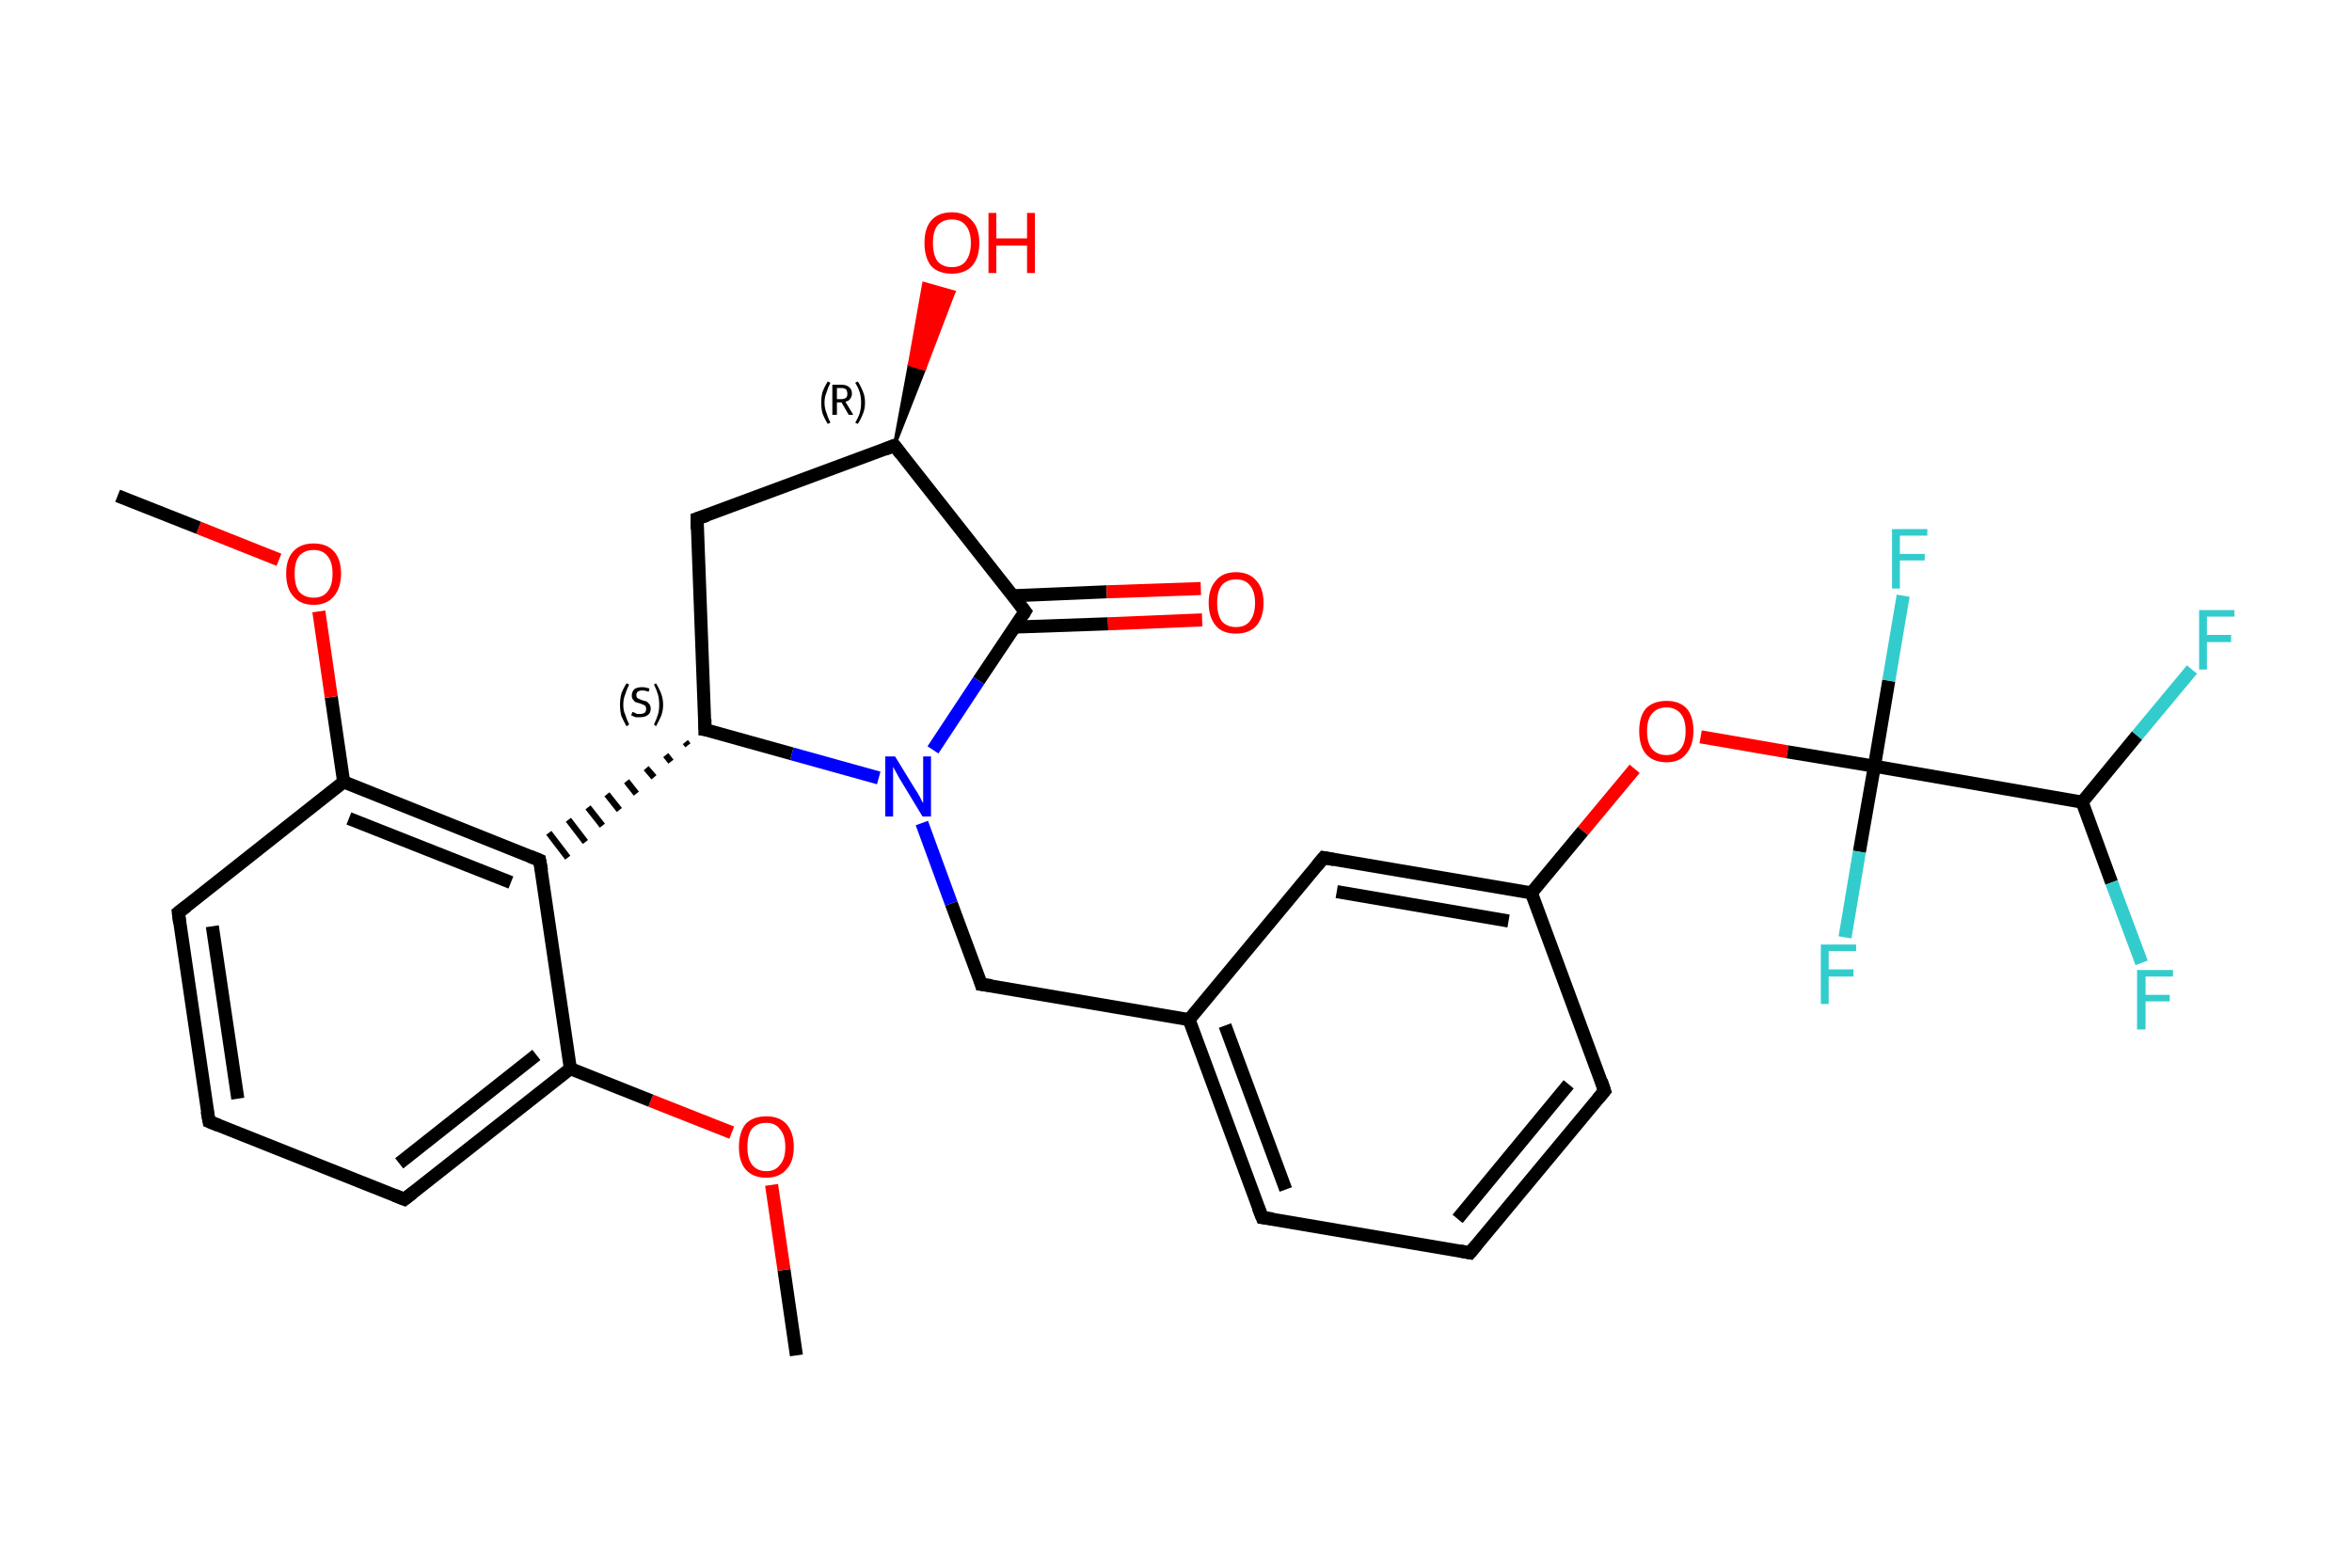 <?xml version='1.0' encoding='iso-8859-1'?>
<svg version='1.1' baseProfile='full'
              xmlns='http://www.w3.org/2000/svg'
                      xmlns:rdkit='http://www.rdkit.org/xml'
                      xmlns:xlink='http://www.w3.org/1999/xlink'
                  xml:space='preserve'
width='360px' height='240px' viewBox='0 0 360 240'>
<!-- END OF HEADER -->
<rect style='opacity:1.0;fill:#FFFFFF;stroke:none' width='360.0' height='240.0' x='0.0' y='0.0'> </rect>
<path class='bond-0 atom-0 atom-1' d='M 121.9,207.5 L 120.0,194.4' style='fill:none;fill-rule:evenodd;stroke:#000000;stroke-width:2.0px;stroke-linecap:butt;stroke-linejoin:miter;stroke-opacity:1' />
<path class='bond-0 atom-0 atom-1' d='M 120.0,194.4 L 118.1,181.4' style='fill:none;fill-rule:evenodd;stroke:#FF0000;stroke-width:2.0px;stroke-linecap:butt;stroke-linejoin:miter;stroke-opacity:1' />
<path class='bond-1 atom-1 atom-2' d='M 112.0,173.4 L 99.6,168.5' style='fill:none;fill-rule:evenodd;stroke:#FF0000;stroke-width:2.0px;stroke-linecap:butt;stroke-linejoin:miter;stroke-opacity:1' />
<path class='bond-1 atom-1 atom-2' d='M 99.6,168.5 L 87.3,163.6' style='fill:none;fill-rule:evenodd;stroke:#000000;stroke-width:2.0px;stroke-linecap:butt;stroke-linejoin:miter;stroke-opacity:1' />
<path class='bond-2 atom-2 atom-3' d='M 87.3,163.6 L 61.9,183.6' style='fill:none;fill-rule:evenodd;stroke:#000000;stroke-width:2.0px;stroke-linecap:butt;stroke-linejoin:miter;stroke-opacity:1' />
<path class='bond-2 atom-2 atom-3' d='M 82.1,161.5 L 61.1,178.1' style='fill:none;fill-rule:evenodd;stroke:#000000;stroke-width:2.0px;stroke-linecap:butt;stroke-linejoin:miter;stroke-opacity:1' />
<path class='bond-3 atom-3 atom-4' d='M 61.9,183.6 L 32.0,171.7' style='fill:none;fill-rule:evenodd;stroke:#000000;stroke-width:2.0px;stroke-linecap:butt;stroke-linejoin:miter;stroke-opacity:1' />
<path class='bond-4 atom-4 atom-5' d='M 32.0,171.7 L 27.3,139.7' style='fill:none;fill-rule:evenodd;stroke:#000000;stroke-width:2.0px;stroke-linecap:butt;stroke-linejoin:miter;stroke-opacity:1' />
<path class='bond-4 atom-4 atom-5' d='M 36.4,168.2 L 32.5,141.8' style='fill:none;fill-rule:evenodd;stroke:#000000;stroke-width:2.0px;stroke-linecap:butt;stroke-linejoin:miter;stroke-opacity:1' />
<path class='bond-5 atom-5 atom-6' d='M 27.3,139.7 L 52.6,119.7' style='fill:none;fill-rule:evenodd;stroke:#000000;stroke-width:2.0px;stroke-linecap:butt;stroke-linejoin:miter;stroke-opacity:1' />
<path class='bond-6 atom-6 atom-7' d='M 52.6,119.7 L 50.7,106.7' style='fill:none;fill-rule:evenodd;stroke:#000000;stroke-width:2.0px;stroke-linecap:butt;stroke-linejoin:miter;stroke-opacity:1' />
<path class='bond-6 atom-6 atom-7' d='M 50.7,106.7 L 48.8,93.6' style='fill:none;fill-rule:evenodd;stroke:#FF0000;stroke-width:2.0px;stroke-linecap:butt;stroke-linejoin:miter;stroke-opacity:1' />
<path class='bond-7 atom-7 atom-8' d='M 42.7,85.7 L 30.4,80.8' style='fill:none;fill-rule:evenodd;stroke:#FF0000;stroke-width:2.0px;stroke-linecap:butt;stroke-linejoin:miter;stroke-opacity:1' />
<path class='bond-7 atom-7 atom-8' d='M 30.4,80.8 L 18.0,75.9' style='fill:none;fill-rule:evenodd;stroke:#000000;stroke-width:2.0px;stroke-linecap:butt;stroke-linejoin:miter;stroke-opacity:1' />
<path class='bond-8 atom-6 atom-9' d='M 52.6,119.7 L 82.6,131.7' style='fill:none;fill-rule:evenodd;stroke:#000000;stroke-width:2.0px;stroke-linecap:butt;stroke-linejoin:miter;stroke-opacity:1' />
<path class='bond-8 atom-6 atom-9' d='M 53.4,125.3 L 78.2,135.1' style='fill:none;fill-rule:evenodd;stroke:#000000;stroke-width:2.0px;stroke-linecap:butt;stroke-linejoin:miter;stroke-opacity:1' />
<path class='bond-9 atom-10 atom-9' d='M 104.9,113.6 L 105.3,114.1' style='fill:none;fill-rule:evenodd;stroke:#000000;stroke-width:1.0px;stroke-linecap:butt;stroke-linejoin:miter;stroke-opacity:1' />
<path class='bond-9 atom-10 atom-9' d='M 101.9,115.6 L 102.7,116.6' style='fill:none;fill-rule:evenodd;stroke:#000000;stroke-width:1.0px;stroke-linecap:butt;stroke-linejoin:miter;stroke-opacity:1' />
<path class='bond-9 atom-10 atom-9' d='M 98.9,117.6 L 100.1,119.0' style='fill:none;fill-rule:evenodd;stroke:#000000;stroke-width:1.0px;stroke-linecap:butt;stroke-linejoin:miter;stroke-opacity:1' />
<path class='bond-9 atom-10 atom-9' d='M 95.9,119.6 L 97.4,121.5' style='fill:none;fill-rule:evenodd;stroke:#000000;stroke-width:1.0px;stroke-linecap:butt;stroke-linejoin:miter;stroke-opacity:1' />
<path class='bond-9 atom-10 atom-9' d='M 92.9,121.6 L 94.8,124.0' style='fill:none;fill-rule:evenodd;stroke:#000000;stroke-width:1.0px;stroke-linecap:butt;stroke-linejoin:miter;stroke-opacity:1' />
<path class='bond-9 atom-10 atom-9' d='M 90.0,123.6 L 92.2,126.4' style='fill:none;fill-rule:evenodd;stroke:#000000;stroke-width:1.0px;stroke-linecap:butt;stroke-linejoin:miter;stroke-opacity:1' />
<path class='bond-9 atom-10 atom-9' d='M 87.0,125.5 L 89.6,128.9' style='fill:none;fill-rule:evenodd;stroke:#000000;stroke-width:1.0px;stroke-linecap:butt;stroke-linejoin:miter;stroke-opacity:1' />
<path class='bond-9 atom-10 atom-9' d='M 84.0,127.5 L 86.9,131.3' style='fill:none;fill-rule:evenodd;stroke:#000000;stroke-width:1.0px;stroke-linecap:butt;stroke-linejoin:miter;stroke-opacity:1' />
<path class='bond-10 atom-10 atom-11' d='M 107.9,111.7 L 106.7,79.4' style='fill:none;fill-rule:evenodd;stroke:#000000;stroke-width:2.0px;stroke-linecap:butt;stroke-linejoin:miter;stroke-opacity:1' />
<path class='bond-11 atom-11 atom-12' d='M 106.7,79.4 L 136.9,68.2' style='fill:none;fill-rule:evenodd;stroke:#000000;stroke-width:2.0px;stroke-linecap:butt;stroke-linejoin:miter;stroke-opacity:1' />
<path class='bond-12 atom-12 atom-13' d='M 136.9,68.2 L 139.2,55.8 L 141.5,56.5 Z' style='fill:#000000;fill-rule:evenodd;fill-opacity:1;stroke:#000000;stroke-width:0.5px;stroke-linecap:butt;stroke-linejoin:miter;stroke-opacity:1;' />
<path class='bond-12 atom-12 atom-13' d='M 139.2,55.8 L 146.0,44.7 L 141.4,43.4 Z' style='fill:#FF0000;fill-rule:evenodd;fill-opacity:1;stroke:#FF0000;stroke-width:0.5px;stroke-linecap:butt;stroke-linejoin:miter;stroke-opacity:1;' />
<path class='bond-12 atom-12 atom-13' d='M 139.2,55.8 L 141.5,56.5 L 146.0,44.7 Z' style='fill:#FF0000;fill-rule:evenodd;fill-opacity:1;stroke:#FF0000;stroke-width:0.5px;stroke-linecap:butt;stroke-linejoin:miter;stroke-opacity:1;' />
<path class='bond-13 atom-12 atom-14' d='M 136.9,68.2 L 156.9,93.6' style='fill:none;fill-rule:evenodd;stroke:#000000;stroke-width:2.0px;stroke-linecap:butt;stroke-linejoin:miter;stroke-opacity:1' />
<path class='bond-14 atom-14 atom-15' d='M 155.3,96.0 L 169.6,95.5' style='fill:none;fill-rule:evenodd;stroke:#000000;stroke-width:2.0px;stroke-linecap:butt;stroke-linejoin:miter;stroke-opacity:1' />
<path class='bond-14 atom-14 atom-15' d='M 169.6,95.5 L 184.0,94.9' style='fill:none;fill-rule:evenodd;stroke:#FF0000;stroke-width:2.0px;stroke-linecap:butt;stroke-linejoin:miter;stroke-opacity:1' />
<path class='bond-14 atom-14 atom-15' d='M 155.1,91.2 L 169.4,90.6' style='fill:none;fill-rule:evenodd;stroke:#000000;stroke-width:2.0px;stroke-linecap:butt;stroke-linejoin:miter;stroke-opacity:1' />
<path class='bond-14 atom-14 atom-15' d='M 169.4,90.6 L 183.8,90.1' style='fill:none;fill-rule:evenodd;stroke:#FF0000;stroke-width:2.0px;stroke-linecap:butt;stroke-linejoin:miter;stroke-opacity:1' />
<path class='bond-15 atom-14 atom-16' d='M 156.9,93.6 L 149.8,104.2' style='fill:none;fill-rule:evenodd;stroke:#000000;stroke-width:2.0px;stroke-linecap:butt;stroke-linejoin:miter;stroke-opacity:1' />
<path class='bond-15 atom-14 atom-16' d='M 149.8,104.2 L 142.8,114.8' style='fill:none;fill-rule:evenodd;stroke:#0000FF;stroke-width:2.0px;stroke-linecap:butt;stroke-linejoin:miter;stroke-opacity:1' />
<path class='bond-16 atom-16 atom-17' d='M 141.1,126.0 L 145.6,138.3' style='fill:none;fill-rule:evenodd;stroke:#0000FF;stroke-width:2.0px;stroke-linecap:butt;stroke-linejoin:miter;stroke-opacity:1' />
<path class='bond-16 atom-16 atom-17' d='M 145.6,138.3 L 150.2,150.7' style='fill:none;fill-rule:evenodd;stroke:#000000;stroke-width:2.0px;stroke-linecap:butt;stroke-linejoin:miter;stroke-opacity:1' />
<path class='bond-17 atom-17 atom-18' d='M 150.2,150.7 L 182.0,156.1' style='fill:none;fill-rule:evenodd;stroke:#000000;stroke-width:2.0px;stroke-linecap:butt;stroke-linejoin:miter;stroke-opacity:1' />
<path class='bond-18 atom-18 atom-19' d='M 182.0,156.1 L 193.2,186.4' style='fill:none;fill-rule:evenodd;stroke:#000000;stroke-width:2.0px;stroke-linecap:butt;stroke-linejoin:miter;stroke-opacity:1' />
<path class='bond-18 atom-18 atom-19' d='M 187.5,157.0 L 196.8,182.1' style='fill:none;fill-rule:evenodd;stroke:#000000;stroke-width:2.0px;stroke-linecap:butt;stroke-linejoin:miter;stroke-opacity:1' />
<path class='bond-19 atom-19 atom-20' d='M 193.2,186.4 L 225.0,191.8' style='fill:none;fill-rule:evenodd;stroke:#000000;stroke-width:2.0px;stroke-linecap:butt;stroke-linejoin:miter;stroke-opacity:1' />
<path class='bond-20 atom-20 atom-21' d='M 225.0,191.8 L 245.6,167.0' style='fill:none;fill-rule:evenodd;stroke:#000000;stroke-width:2.0px;stroke-linecap:butt;stroke-linejoin:miter;stroke-opacity:1' />
<path class='bond-20 atom-20 atom-21' d='M 223.1,186.6 L 240.1,166.0' style='fill:none;fill-rule:evenodd;stroke:#000000;stroke-width:2.0px;stroke-linecap:butt;stroke-linejoin:miter;stroke-opacity:1' />
<path class='bond-21 atom-21 atom-22' d='M 245.6,167.0 L 234.4,136.7' style='fill:none;fill-rule:evenodd;stroke:#000000;stroke-width:2.0px;stroke-linecap:butt;stroke-linejoin:miter;stroke-opacity:1' />
<path class='bond-22 atom-22 atom-23' d='M 234.4,136.7 L 242.3,127.2' style='fill:none;fill-rule:evenodd;stroke:#000000;stroke-width:2.0px;stroke-linecap:butt;stroke-linejoin:miter;stroke-opacity:1' />
<path class='bond-22 atom-22 atom-23' d='M 242.3,127.2 L 250.2,117.7' style='fill:none;fill-rule:evenodd;stroke:#FF0000;stroke-width:2.0px;stroke-linecap:butt;stroke-linejoin:miter;stroke-opacity:1' />
<path class='bond-23 atom-23 atom-24' d='M 260.3,112.8 L 273.6,115.1' style='fill:none;fill-rule:evenodd;stroke:#FF0000;stroke-width:2.0px;stroke-linecap:butt;stroke-linejoin:miter;stroke-opacity:1' />
<path class='bond-23 atom-23 atom-24' d='M 273.6,115.1 L 286.9,117.3' style='fill:none;fill-rule:evenodd;stroke:#000000;stroke-width:2.0px;stroke-linecap:butt;stroke-linejoin:miter;stroke-opacity:1' />
<path class='bond-24 atom-24 atom-25' d='M 286.9,117.3 L 284.6,130.4' style='fill:none;fill-rule:evenodd;stroke:#000000;stroke-width:2.0px;stroke-linecap:butt;stroke-linejoin:miter;stroke-opacity:1' />
<path class='bond-24 atom-24 atom-25' d='M 284.6,130.4 L 282.4,143.5' style='fill:none;fill-rule:evenodd;stroke:#33CCCC;stroke-width:2.0px;stroke-linecap:butt;stroke-linejoin:miter;stroke-opacity:1' />
<path class='bond-25 atom-24 atom-26' d='M 286.9,117.3 L 289.1,104.2' style='fill:none;fill-rule:evenodd;stroke:#000000;stroke-width:2.0px;stroke-linecap:butt;stroke-linejoin:miter;stroke-opacity:1' />
<path class='bond-25 atom-24 atom-26' d='M 289.1,104.2 L 291.3,91.2' style='fill:none;fill-rule:evenodd;stroke:#33CCCC;stroke-width:2.0px;stroke-linecap:butt;stroke-linejoin:miter;stroke-opacity:1' />
<path class='bond-26 atom-24 atom-27' d='M 286.9,117.3 L 318.7,122.8' style='fill:none;fill-rule:evenodd;stroke:#000000;stroke-width:2.0px;stroke-linecap:butt;stroke-linejoin:miter;stroke-opacity:1' />
<path class='bond-27 atom-27 atom-28' d='M 318.7,122.8 L 323.2,135.1' style='fill:none;fill-rule:evenodd;stroke:#000000;stroke-width:2.0px;stroke-linecap:butt;stroke-linejoin:miter;stroke-opacity:1' />
<path class='bond-27 atom-27 atom-28' d='M 323.2,135.1 L 327.8,147.4' style='fill:none;fill-rule:evenodd;stroke:#33CCCC;stroke-width:2.0px;stroke-linecap:butt;stroke-linejoin:miter;stroke-opacity:1' />
<path class='bond-28 atom-27 atom-29' d='M 318.7,122.8 L 327.1,112.6' style='fill:none;fill-rule:evenodd;stroke:#000000;stroke-width:2.0px;stroke-linecap:butt;stroke-linejoin:miter;stroke-opacity:1' />
<path class='bond-28 atom-27 atom-29' d='M 327.1,112.6 L 335.5,102.5' style='fill:none;fill-rule:evenodd;stroke:#33CCCC;stroke-width:2.0px;stroke-linecap:butt;stroke-linejoin:miter;stroke-opacity:1' />
<path class='bond-29 atom-22 atom-30' d='M 234.4,136.7 L 202.6,131.3' style='fill:none;fill-rule:evenodd;stroke:#000000;stroke-width:2.0px;stroke-linecap:butt;stroke-linejoin:miter;stroke-opacity:1' />
<path class='bond-29 atom-22 atom-30' d='M 230.9,141.0 L 204.6,136.5' style='fill:none;fill-rule:evenodd;stroke:#000000;stroke-width:2.0px;stroke-linecap:butt;stroke-linejoin:miter;stroke-opacity:1' />
<path class='bond-30 atom-9 atom-2' d='M 82.6,131.7 L 87.3,163.6' style='fill:none;fill-rule:evenodd;stroke:#000000;stroke-width:2.0px;stroke-linecap:butt;stroke-linejoin:miter;stroke-opacity:1' />
<path class='bond-31 atom-16 atom-10' d='M 134.5,119.1 L 121.2,115.4' style='fill:none;fill-rule:evenodd;stroke:#0000FF;stroke-width:2.0px;stroke-linecap:butt;stroke-linejoin:miter;stroke-opacity:1' />
<path class='bond-31 atom-16 atom-10' d='M 121.2,115.4 L 107.9,111.7' style='fill:none;fill-rule:evenodd;stroke:#000000;stroke-width:2.0px;stroke-linecap:butt;stroke-linejoin:miter;stroke-opacity:1' />
<path class='bond-32 atom-30 atom-18' d='M 202.6,131.3 L 182.0,156.1' style='fill:none;fill-rule:evenodd;stroke:#000000;stroke-width:2.0px;stroke-linecap:butt;stroke-linejoin:miter;stroke-opacity:1' />
<path d='M 63.2,182.6 L 61.9,183.6 L 60.4,183.0' style='fill:none;stroke:#000000;stroke-width:2.0px;stroke-linecap:butt;stroke-linejoin:miter;stroke-opacity:1;' />
<path d='M 33.5,172.3 L 32.0,171.7 L 31.7,170.1' style='fill:none;stroke:#000000;stroke-width:2.0px;stroke-linecap:butt;stroke-linejoin:miter;stroke-opacity:1;' />
<path d='M 27.5,141.3 L 27.3,139.7 L 28.6,138.7' style='fill:none;stroke:#000000;stroke-width:2.0px;stroke-linecap:butt;stroke-linejoin:miter;stroke-opacity:1;' />
<path d='M 81.1,131.1 L 82.6,131.7 L 82.9,133.3' style='fill:none;stroke:#000000;stroke-width:2.0px;stroke-linecap:butt;stroke-linejoin:miter;stroke-opacity:1;' />
<path d='M 107.9,110.1 L 107.9,111.7 L 108.6,111.8' style='fill:none;stroke:#000000;stroke-width:2.0px;stroke-linecap:butt;stroke-linejoin:miter;stroke-opacity:1;' />
<path d='M 106.7,81.0 L 106.7,79.4 L 108.2,78.9' style='fill:none;stroke:#000000;stroke-width:2.0px;stroke-linecap:butt;stroke-linejoin:miter;stroke-opacity:1;' />
<path d='M 135.4,68.8 L 136.9,68.2 L 137.9,69.5' style='fill:none;stroke:#000000;stroke-width:2.0px;stroke-linecap:butt;stroke-linejoin:miter;stroke-opacity:1;' />
<path d='M 155.9,92.3 L 156.9,93.6 L 156.6,94.1' style='fill:none;stroke:#000000;stroke-width:2.0px;stroke-linecap:butt;stroke-linejoin:miter;stroke-opacity:1;' />
<path d='M 150.0,150.0 L 150.2,150.7 L 151.8,150.9' style='fill:none;stroke:#000000;stroke-width:2.0px;stroke-linecap:butt;stroke-linejoin:miter;stroke-opacity:1;' />
<path d='M 192.6,184.9 L 193.2,186.4 L 194.8,186.6' style='fill:none;stroke:#000000;stroke-width:2.0px;stroke-linecap:butt;stroke-linejoin:miter;stroke-opacity:1;' />
<path d='M 223.4,191.5 L 225.0,191.8 L 226.0,190.6' style='fill:none;stroke:#000000;stroke-width:2.0px;stroke-linecap:butt;stroke-linejoin:miter;stroke-opacity:1;' />
<path d='M 244.6,168.2 L 245.6,167.0 L 245.1,165.5' style='fill:none;stroke:#000000;stroke-width:2.0px;stroke-linecap:butt;stroke-linejoin:miter;stroke-opacity:1;' />
<path d='M 204.2,131.6 L 202.6,131.3 L 201.6,132.5' style='fill:none;stroke:#000000;stroke-width:2.0px;stroke-linecap:butt;stroke-linejoin:miter;stroke-opacity:1;' />
<path class='atom-1' d='M 113.1 175.6
Q 113.1 173.4, 114.1 172.1
Q 115.2 170.9, 117.3 170.9
Q 119.3 170.9, 120.4 172.1
Q 121.5 173.4, 121.5 175.6
Q 121.5 177.8, 120.4 179.0
Q 119.3 180.3, 117.3 180.3
Q 115.2 180.3, 114.1 179.0
Q 113.1 177.8, 113.1 175.6
M 117.3 179.3
Q 118.7 179.3, 119.4 178.3
Q 120.2 177.4, 120.2 175.6
Q 120.2 173.8, 119.4 172.9
Q 118.7 171.9, 117.3 171.9
Q 115.9 171.9, 115.1 172.8
Q 114.4 173.7, 114.4 175.6
Q 114.4 177.4, 115.1 178.3
Q 115.9 179.3, 117.3 179.3
' fill='#FF0000'/>
<path class='atom-7' d='M 43.8 87.8
Q 43.8 85.6, 44.9 84.4
Q 46.0 83.2, 48.0 83.2
Q 50.0 83.2, 51.1 84.4
Q 52.2 85.6, 52.2 87.8
Q 52.2 90.0, 51.1 91.3
Q 50.0 92.6, 48.0 92.6
Q 46.0 92.6, 44.9 91.3
Q 43.8 90.1, 43.8 87.8
M 48.0 91.5
Q 49.4 91.5, 50.1 90.6
Q 50.9 89.7, 50.9 87.8
Q 50.9 86.0, 50.1 85.1
Q 49.4 84.2, 48.0 84.2
Q 46.6 84.2, 45.8 85.1
Q 45.1 86.0, 45.1 87.8
Q 45.1 89.7, 45.8 90.6
Q 46.6 91.5, 48.0 91.5
' fill='#FF0000'/>
<path class='atom-13' d='M 141.5 37.2
Q 141.5 35.0, 142.5 33.8
Q 143.6 32.5, 145.7 32.5
Q 147.7 32.5, 148.8 33.8
Q 149.9 35.0, 149.9 37.2
Q 149.9 39.4, 148.8 40.7
Q 147.7 41.9, 145.7 41.9
Q 143.6 41.9, 142.5 40.7
Q 141.5 39.4, 141.5 37.2
M 145.7 40.9
Q 147.1 40.9, 147.8 40.0
Q 148.6 39.0, 148.6 37.2
Q 148.6 35.4, 147.8 34.5
Q 147.1 33.6, 145.7 33.6
Q 144.3 33.6, 143.5 34.5
Q 142.8 35.4, 142.8 37.2
Q 142.8 39.0, 143.5 40.0
Q 144.3 40.9, 145.7 40.9
' fill='#FF0000'/>
<path class='atom-13' d='M 151.3 32.6
L 152.5 32.6
L 152.5 36.5
L 157.2 36.5
L 157.2 32.6
L 158.4 32.6
L 158.4 41.8
L 157.2 41.8
L 157.2 37.6
L 152.5 37.6
L 152.5 41.8
L 151.3 41.8
L 151.3 32.6
' fill='#FF0000'/>
<path class='atom-15' d='M 185.0 92.3
Q 185.0 90.1, 186.1 88.9
Q 187.1 87.6, 189.2 87.6
Q 191.2 87.6, 192.3 88.9
Q 193.4 90.1, 193.4 92.3
Q 193.4 94.5, 192.3 95.8
Q 191.2 97.0, 189.2 97.0
Q 187.1 97.0, 186.1 95.8
Q 185.0 94.5, 185.0 92.3
M 189.2 96.0
Q 190.6 96.0, 191.3 95.1
Q 192.1 94.1, 192.1 92.3
Q 192.1 90.5, 191.3 89.6
Q 190.6 88.7, 189.2 88.7
Q 187.8 88.7, 187.0 89.6
Q 186.3 90.5, 186.3 92.3
Q 186.3 94.1, 187.0 95.1
Q 187.8 96.0, 189.2 96.0
' fill='#FF0000'/>
<path class='atom-16' d='M 137.0 115.8
L 140.0 120.7
Q 140.3 121.1, 140.8 122.0
Q 141.2 122.9, 141.3 122.9
L 141.3 115.8
L 142.5 115.8
L 142.5 125.0
L 141.2 125.0
L 138.0 119.7
Q 137.6 119.1, 137.2 118.3
Q 136.8 117.6, 136.7 117.4
L 136.7 125.0
L 135.5 125.0
L 135.5 115.8
L 137.0 115.8
' fill='#0000FF'/>
<path class='atom-23' d='M 250.9 111.9
Q 250.9 109.7, 251.9 108.5
Q 253.0 107.3, 255.1 107.3
Q 257.1 107.3, 258.2 108.5
Q 259.2 109.7, 259.2 111.9
Q 259.2 114.1, 258.1 115.4
Q 257.1 116.7, 255.1 116.7
Q 253.0 116.7, 251.9 115.4
Q 250.9 114.2, 250.9 111.9
M 255.1 115.6
Q 256.4 115.6, 257.2 114.7
Q 258.0 113.8, 258.0 111.9
Q 258.0 110.1, 257.2 109.2
Q 256.4 108.3, 255.1 108.3
Q 253.7 108.3, 252.9 109.2
Q 252.1 110.1, 252.1 111.9
Q 252.1 113.8, 252.9 114.7
Q 253.7 115.6, 255.1 115.6
' fill='#FF0000'/>
<path class='atom-25' d='M 278.7 144.6
L 284.1 144.6
L 284.1 145.6
L 279.9 145.6
L 279.9 148.4
L 283.7 148.4
L 283.7 149.5
L 279.9 149.5
L 279.9 153.7
L 278.7 153.7
L 278.7 144.6
' fill='#33CCCC'/>
<path class='atom-26' d='M 289.6 81.0
L 295.0 81.0
L 295.0 82.0
L 290.8 82.0
L 290.8 84.8
L 294.6 84.8
L 294.6 85.8
L 290.8 85.8
L 290.8 90.1
L 289.6 90.1
L 289.6 81.0
' fill='#33CCCC'/>
<path class='atom-28' d='M 327.1 148.5
L 332.6 148.5
L 332.6 149.5
L 328.4 149.5
L 328.4 152.3
L 332.1 152.3
L 332.1 153.3
L 328.4 153.3
L 328.4 157.6
L 327.1 157.6
L 327.1 148.5
' fill='#33CCCC'/>
<path class='atom-29' d='M 336.6 93.4
L 342.0 93.4
L 342.0 94.4
L 337.8 94.4
L 337.8 97.2
L 341.5 97.2
L 341.5 98.3
L 337.8 98.3
L 337.8 102.5
L 336.6 102.5
L 336.6 93.4
' fill='#33CCCC'/>
<path class='note' d='M 94.9 107.9
Q 94.9 107.0, 95.1 106.2
Q 95.4 105.4, 95.9 104.6
L 96.3 104.8
Q 95.9 105.6, 95.7 106.3
Q 95.4 107.0, 95.4 107.9
Q 95.4 108.8, 95.7 109.4
Q 95.9 110.1, 96.3 110.9
L 95.9 111.2
Q 95.4 110.3, 95.1 109.6
Q 94.9 108.8, 94.9 107.9
' fill='#000000'/>
<path class='note' d='M 96.8 109.0
Q 96.9 109.0, 97.1 109.1
Q 97.3 109.2, 97.5 109.3
Q 97.8 109.3, 98.0 109.3
Q 98.4 109.3, 98.7 109.1
Q 98.9 108.9, 98.9 108.5
Q 98.9 108.3, 98.8 108.1
Q 98.7 108.0, 98.5 107.9
Q 98.3 107.8, 98.0 107.7
Q 97.6 107.6, 97.3 107.5
Q 97.1 107.4, 96.9 107.1
Q 96.7 106.9, 96.7 106.5
Q 96.7 105.9, 97.1 105.5
Q 97.5 105.2, 98.3 105.2
Q 98.8 105.2, 99.4 105.4
L 99.3 105.9
Q 98.7 105.7, 98.3 105.7
Q 97.9 105.7, 97.6 105.9
Q 97.4 106.1, 97.4 106.4
Q 97.4 106.6, 97.5 106.8
Q 97.6 106.9, 97.8 107.0
Q 98.0 107.1, 98.3 107.2
Q 98.7 107.3, 99.0 107.4
Q 99.2 107.6, 99.4 107.8
Q 99.6 108.1, 99.6 108.5
Q 99.6 109.2, 99.1 109.5
Q 98.7 109.8, 98.0 109.8
Q 97.6 109.8, 97.3 109.8
Q 97.0 109.7, 96.6 109.5
L 96.8 109.0
' fill='#000000'/>
<path class='note' d='M 101.5 107.9
Q 101.5 108.8, 101.2 109.6
Q 100.9 110.3, 100.4 111.2
L 100.1 110.9
Q 100.5 110.1, 100.7 109.4
Q 100.9 108.8, 100.9 107.9
Q 100.9 107.0, 100.7 106.3
Q 100.5 105.6, 100.1 104.8
L 100.4 104.6
Q 100.9 105.4, 101.2 106.2
Q 101.5 107.0, 101.5 107.9
' fill='#000000'/>
<path class='note' d='M 125.7 61.6
Q 125.7 60.7, 125.9 60.0
Q 126.2 59.2, 126.7 58.4
L 127.1 58.6
Q 126.7 59.4, 126.5 60.1
Q 126.2 60.8, 126.2 61.6
Q 126.2 62.5, 126.5 63.2
Q 126.7 63.9, 127.1 64.7
L 126.7 64.9
Q 126.2 64.1, 125.9 63.3
Q 125.7 62.6, 125.7 61.6
' fill='#000000'/>
<path class='note' d='M 129.9 63.5
L 128.8 61.6
L 128.8 61.6
L 128.1 61.6
L 128.1 63.5
L 127.4 63.5
L 127.4 58.9
L 128.8 58.9
Q 129.6 58.9, 130.0 59.3
Q 130.4 59.6, 130.4 60.3
Q 130.4 60.7, 130.1 61.1
Q 129.9 61.4, 129.4 61.5
L 130.6 63.5
L 129.9 63.5
M 128.1 61.1
L 128.8 61.1
Q 129.2 61.1, 129.5 60.9
Q 129.7 60.7, 129.7 60.3
Q 129.7 59.9, 129.5 59.6
Q 129.2 59.4, 128.8 59.4
L 128.1 59.4
L 128.1 61.1
' fill='#000000'/>
<path class='note' d='M 132.4 61.6
Q 132.4 62.6, 132.1 63.3
Q 131.8 64.1, 131.3 64.9
L 130.9 64.7
Q 131.4 63.9, 131.6 63.2
Q 131.8 62.5, 131.8 61.6
Q 131.8 60.8, 131.6 60.1
Q 131.4 59.4, 130.9 58.6
L 131.3 58.4
Q 131.8 59.2, 132.1 60.0
Q 132.4 60.7, 132.4 61.6
' fill='#000000'/>
</svg>
